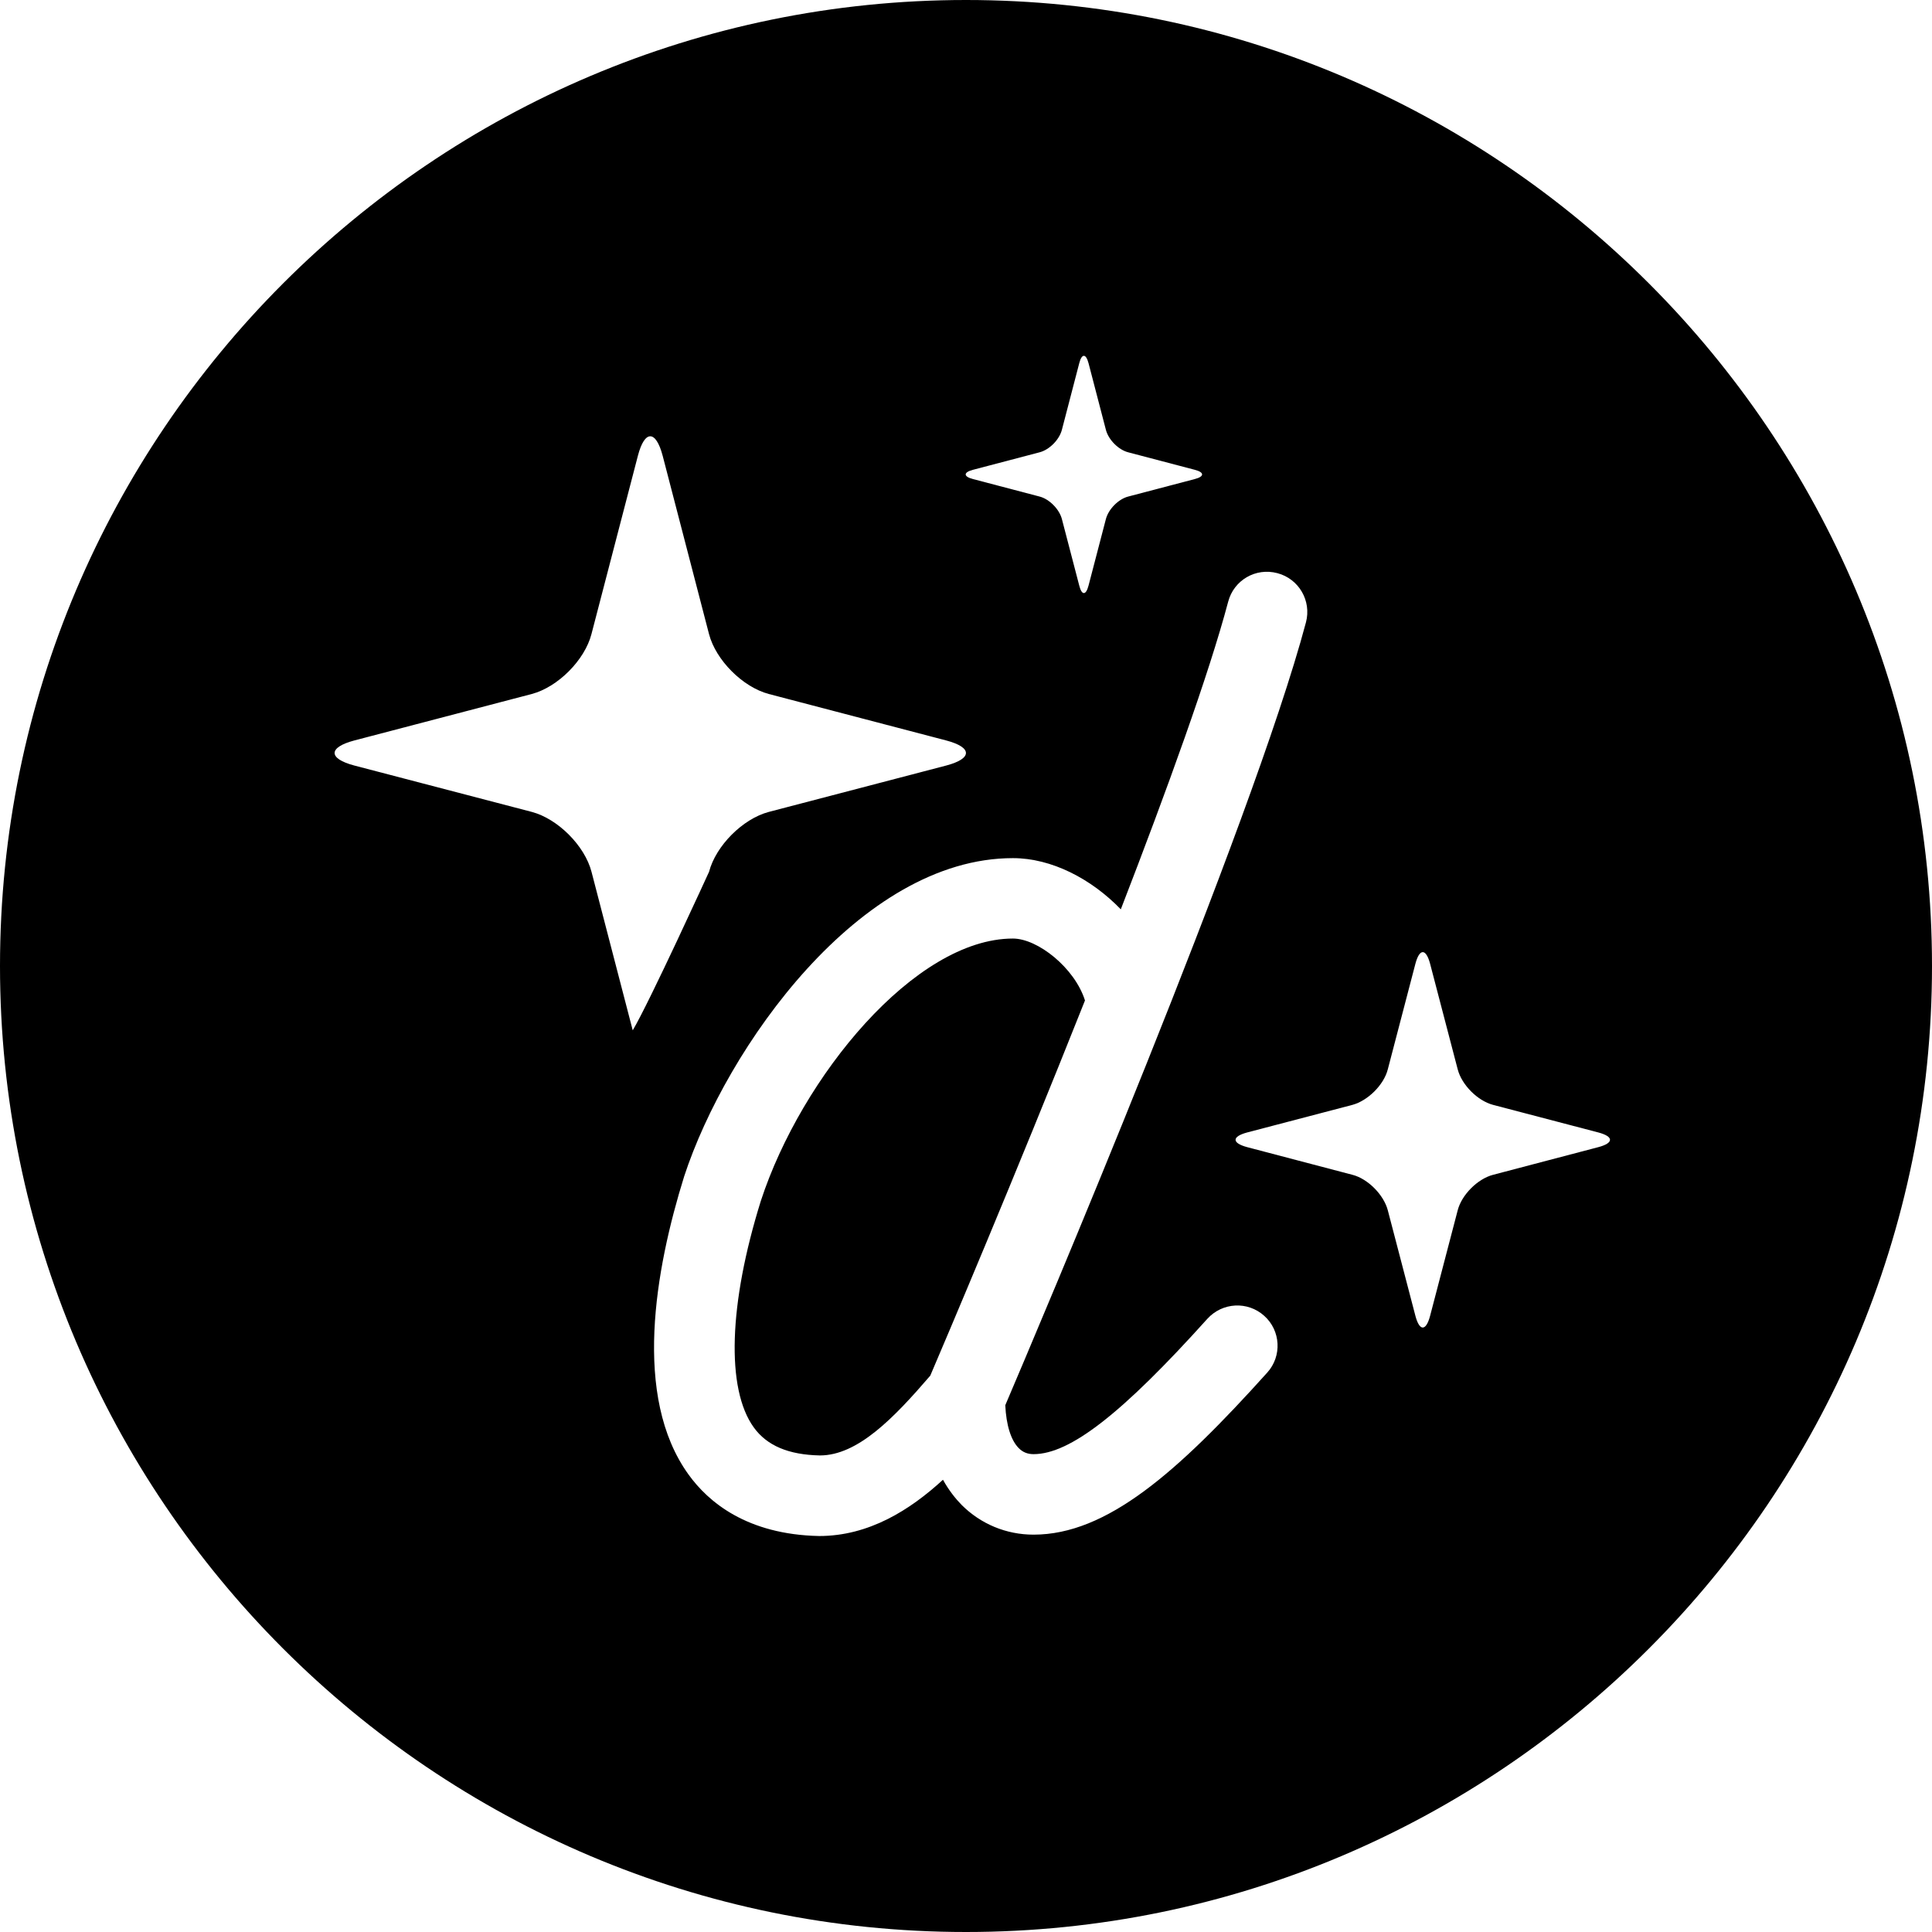 <?xml version="1.0" encoding="utf-8"?>
<!-- Generator: Adobe Illustrator 19.2.1, SVG Export Plug-In . SVG Version: 6.00 Build 0)  -->
<svg version="1.1" xmlns="http://www.w3.org/2000/svg" xmlns:xlink="http://www.w3.org/1999/xlink" x="0px" y="0px" width="24px"
	 height="24px" viewBox="0 0 24 24" enable-background="new 0 0 24 24" xml:space="preserve">
<g id="Filled_Icons">
	<g>
		<path d="M12.583,11.659c-1.217,0-2.627,1.717-3.131,3.257c-0.4,1.281-0.434,2.336-0.089,2.815
			c0.164,0.228,0.433,0.341,0.822,0.349c0.469,0,0.917-0.463,1.371-0.991c0.172-0.401,1.049-2.464,1.922-4.661
			C13.35,12.023,12.891,11.659,12.583,11.659z"/>
		<path d="M12,0C5.383,0,0,5.383,0,12s5.383,12,12,12s12-5.383,12-12S18.617,0,12,0z M12.087,5.836l0.826-0.217
			c0.122-0.031,0.246-0.156,0.278-0.279l0.216-0.829c0.031-0.121,0.083-0.121,0.115,0l0.216,0.829
			c0.032,0.123,0.156,0.248,0.278,0.279l0.826,0.217c0.121,0.031,0.121,0.084,0,0.115l-0.826,0.217
			c-0.122,0.031-0.246,0.157-0.278,0.279l-0.216,0.828c-0.032,0.123-0.084,0.123-0.115,0l-0.216-0.828
			c-0.032-0.122-0.156-0.248-0.278-0.279l-0.826-0.217C11.966,5.92,11.966,5.867,12.087,5.836z M7.348,10.83
			c-0.084-0.324-0.418-0.658-0.741-0.744L4.399,9.509c-0.323-0.086-0.323-0.224,0-0.31l2.207-0.578
			c0.324-0.086,0.657-0.42,0.741-0.743l0.577-2.216c0.084-0.323,0.223-0.323,0.308,0l0.576,2.216
			c0.085,0.323,0.418,0.657,0.742,0.743l2.207,0.578c0.323,0.086,0.323,0.224,0,0.31l-2.207,0.577
			c-0.324,0.086-0.657,0.42-0.742,0.744c0,0-0.743,1.626-0.948,1.969L7.348,10.83z M15.742,17.051
			c-1.118,1.243-1.994,2.013-2.903,2.013c-0.339,0-0.656-0.132-0.894-0.37c-0.076-0.078-0.158-0.18-0.231-0.312
			c-0.411,0.377-0.921,0.699-1.538,0.699c-0.9-0.018-1.379-0.425-1.623-0.764c-0.698-0.967-0.414-2.549-0.054-3.704
			c0.524-1.599,2.182-3.953,4.084-3.953c0.478,0,0.972,0.255,1.34,0.636c0.577-1.491,1.096-2.924,1.334-3.822
			c0.07-0.266,0.341-0.426,0.611-0.354c0.267,0.07,0.426,0.344,0.355,0.611c-0.669,2.517-3.35,8.822-3.735,9.725
			c0.011,0.244,0.07,0.436,0.167,0.533c0.05,0.051,0.11,0.075,0.184,0.075c0.453,0,1.099-0.503,2.159-1.681
			c0.187-0.206,0.502-0.222,0.707-0.037C15.91,16.529,15.927,16.847,15.742,17.051z M19.856,14.25l-1.309,0.344
			c-0.192,0.05-0.39,0.249-0.439,0.441l-0.343,1.312c-0.051,0.192-0.131,0.192-0.182,0l-0.343-1.312
			c-0.05-0.192-0.247-0.392-0.439-0.441l-1.309-0.344c-0.191-0.051-0.191-0.131,0-0.182l1.309-0.343
			c0.191-0.052,0.39-0.248,0.439-0.442l0.343-1.312c0.051-0.191,0.131-0.191,0.182,0l0.343,1.312
			c0.05,0.194,0.247,0.391,0.439,0.442l1.309,0.343C20.048,14.119,20.048,14.199,19.856,14.25z"/>
	</g>
</g>
<g id="Frames-24px">
	<rect fill="none" width="24" height="24"/>
</g>
</svg>
